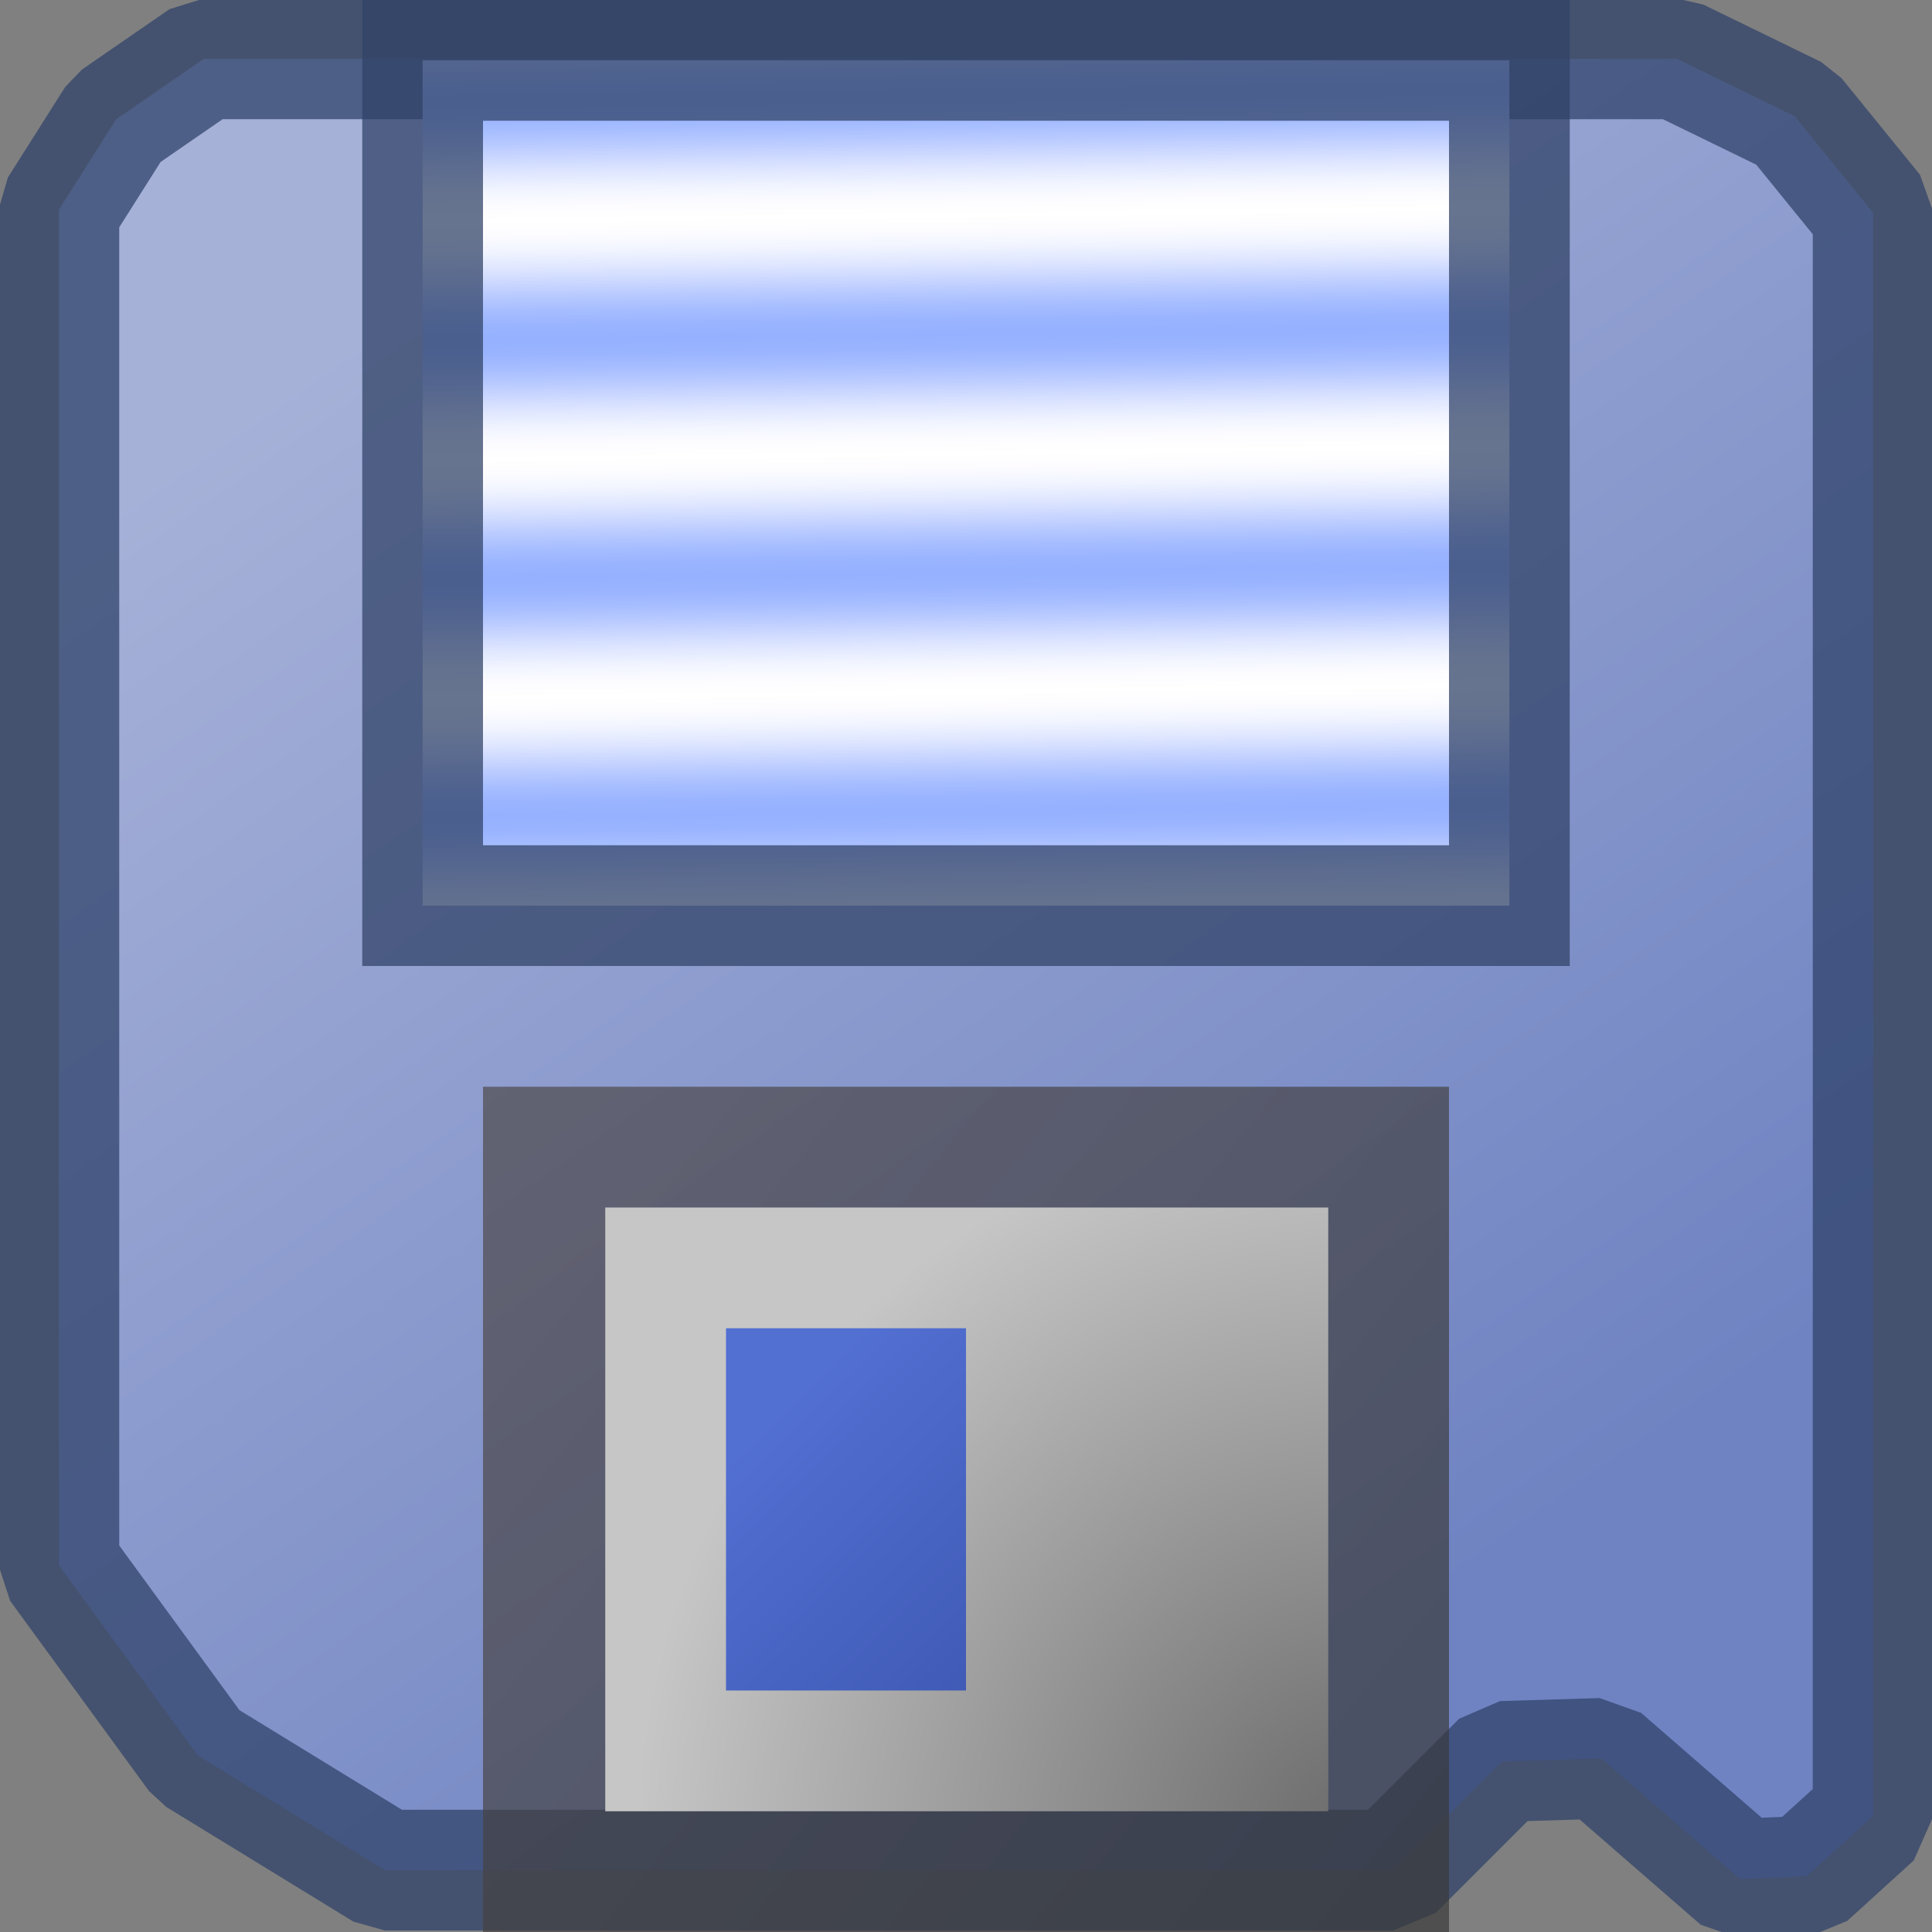 <?xml version="1.0" encoding="UTF-8" standalone="no"?>
<svg
   xmlns:bgra="https://wiki.freepascal.org/LazPaint_SVG_format"
   xmlns:dc="http://purl.org/dc/elements/1.1/"
   xmlns:cc="http://creativecommons.org/ns#"
   xmlns:rdf="http://www.w3.org/1999/02/22-rdf-syntax-ns#"
   xmlns:svg="http://www.w3.org/2000/svg"
   xmlns="http://www.w3.org/2000/svg"
   xmlns:sodipodi="http://sodipodi.sourceforge.net/DTD/sodipodi-0.dtd"
   xmlns:inkscape="http://www.inkscape.org/namespaces/inkscape"
   width="32"
   height="32"
   viewBox="0 0 32 32"
   version="1.1"
   id="svg235"
   sodipodi:docname="file-save.svg"
   inkscape:version="1.0.1 (c497b03c, 2020-09-10)">
  <rect x="0" y="0" width="32" height="32" fill="#808080" stroke="none"/>
  <defs
     id="defs239" />
  <sodipodi:namedview
     pagecolor="#ffffff"
     bordercolor="#666666"
     borderopacity="1"
     objecttolerance="10"
     gridtolerance="10"
     guidetolerance="10"
     inkscape:pageopacity="0"
     inkscape:pageshadow="2"
     inkscape:window-width="1280"
     inkscape:window-height="675"
     id="namedview237"
     showgrid="false"
     inkscape:zoom="16.59375"
     inkscape:cx="16"
     inkscape:cy="16"
     inkscape:window-x="0"
     inkscape:window-y="23"
     inkscape:window-maximized="1"
     inkscape:current-layer="g233" />
  <g
     opacity="1"
     inkscape:label="Layer1"
     inkscape:groupmode="layer"
     bgra:originalViewBox="-1 -1 34 34"
     id="g233">
    <defs
       id="defs221">
      <linearGradient
         id="layer1-fillgrad1"
         x1="9.575"
         x2="25.325"
         y1="2.925"
         y2="25.428"
         spreadMethod="pad"
         gradientUnits="userSpaceOnUse"
         color-interpolation="linearRGB">
        <stop
           offset="0"
           stop-color="#a6b1d8"
           stop-opacity="1"
           id="stop166" />
        <stop
           offset="1"
           stop-color="#6f83c2"
           stop-opacity="1"
           id="stop168" />
      </linearGradient>
      <linearGradient
         id="layer1-fillgrad2"
         x1="9.575"
         x2="25.025"
         y1="20.475"
         y2="32.975"
         spreadMethod="pad"
         gradientUnits="userSpaceOnUse"
         color-interpolation="linearRGB">
        <stop
           offset="0"
           stop-color="#4a4545"
           stop-opacity="0.675"
           id="stop171" />
        <stop
           offset="1"
           stop-color="#353535"
           stop-opacity="0.675"
           id="stop173" />
      </linearGradient>
      <radialGradient
         r="12"
         cx="22.525"
         cy="30.425"
         fr="0"
         fx="22.525"
         fy="30.425"
         id="layer1-fillgrad3"
         spreadMethod="pad"
         gradientUnits="userSpaceOnUse"
         gradientTransform="translate(45.177 60.756) matrix(-1 0.004 -0.004 -1 0 0)"
         color-interpolation="linearRGB">
        <stop
           offset="0"
           stop-color="#6b6b6b"
           stop-opacity="1"
           id="stop176" />
        <stop
           offset="1"
           stop-color="#c6c6c6"
           stop-opacity="1"
           id="stop178" />
      </radialGradient>
      <linearGradient
         id="layer1-fillgrad4"
         x1="13.725"
         x2="13.775"
         y1="8.525"
         y2="12.475"
         spreadMethod="repeat"
         gradientUnits="userSpaceOnUse"
         color-interpolation="linearRGB">
        <stop
           offset="0"
           stop-color="#cfdaff"
           stop-opacity="1"
           id="stop181" />
        <stop
           offset="0.062"
           stop-color="#bacbff"
           stop-opacity="1"
           id="stop183" />
        <stop
           offset="0.125"
           stop-color="#a7beff"
           stop-opacity="1"
           id="stop185" />
        <stop
           offset="0.188"
           stop-color="#9ab4ff"
           stop-opacity="1"
           id="stop187" />
        <stop
           offset="0.25"
           stop-color="#95b1ff"
           stop-opacity="1"
           id="stop189" />
        <stop
           offset="0.312"
           stop-color="#9ab4ff"
           stop-opacity="1"
           id="stop191" />
        <stop
           offset="0.375"
           stop-color="#a7beff"
           stop-opacity="1"
           id="stop193" />
        <stop
           offset="0.438"
           stop-color="#bacbff"
           stop-opacity="1"
           id="stop195" />
        <stop
           offset="0.5"
           stop-color="#cfdaff"
           stop-opacity="1"
           id="stop197" />
        <stop
           offset="0.562"
           stop-color="#e2e9ff"
           stop-opacity="1"
           id="stop199" />
        <stop
           offset="0.625"
           stop-color="#f2f5ff"
           stop-opacity="1"
           id="stop201" />
        <stop
           offset="0.688"
           stop-color="#fcfcff"
           stop-opacity="1"
           id="stop203" />
        <stop
           offset="0.75"
           stop-color="white"
           stop-opacity="1"
           id="stop205" />
        <stop
           offset="0.812"
           stop-color="#fcfcff"
           stop-opacity="1"
           id="stop207" />
        <stop
           offset="0.875"
           stop-color="#f2f5ff"
           stop-opacity="1"
           id="stop209" />
        <stop
           offset="0.938"
           stop-color="#e2e9ff"
           stop-opacity="1"
           id="stop211" />
        <stop
           offset="1"
           stop-color="#cfdaff"
           stop-opacity="1"
           id="stop213" />
      </linearGradient>
      <linearGradient
         id="layer1-fillgrad5"
         x1="13.125"
         x2="23.775"
         y1="23.125"
         y2="34.175"
         spreadMethod="pad"
         gradientUnits="userSpaceOnUse"
         color-interpolation="linearRGB">
        <stop
           offset="0"
           stop-color="#526fd2"
           stop-opacity="1"
           id="stop216" />
        <stop
           offset="1"
           stop-color="#203885"
           stop-opacity="1"
           id="stop218" />
      </linearGradient>
    </defs>
    <path
       d="M 3.275,29.075 0.975,25.925 V 3.475 l 0.95,-1.5 1.45,-1 17.6,5e-7 6.8,-4e-7 1.95,0.95 1.3,1.6 10e-6,26.55 -1.1,1 -1.1,0.05 -2.3,-2 -1.65,0.05 -1.8,1.8 -16.7,-1e-5 z"
       fill="url(#layer1-fillgrad1)"
       stroke="#2f4269"
       stroke-width="2"
       stroke-linecap="round"
       stroke-opacity="0.733"
       stroke-linejoin="bevel"
       stroke-dasharray="none"
       id="path223" />
    <rect
       x="8"
       y="18"
       fill="url(#layer1-fillgrad2)"
       width="16"
       height="14"
       stroke="none"
       id="rect225" />
    <rect
       x="10.025"
       y="20"
       fill="url(#layer1-fillgrad3)"
       width="11.975"
       height="10"
       stroke="none"
       transform="translate(9.536743E-7 0) scale(1 1)"
       id="rect227" />
    <rect
       x="7"
       y="1"
       fill="url(#layer1-fillgrad4)"
       width="18"
       height="14"
       stroke="#304266"
       stroke-width="2"
       stroke-opacity="0.733"
       stroke-linejoin="miter"
       stroke-dasharray="none"
       id="rect229" />
    <rect
       x="12.025"
       y="22"
       fill="url(#layer1-fillgrad5)"
       width="3.975"
       height="6"
       stroke="none"
       id="rect231" />
  </g>
</svg>

